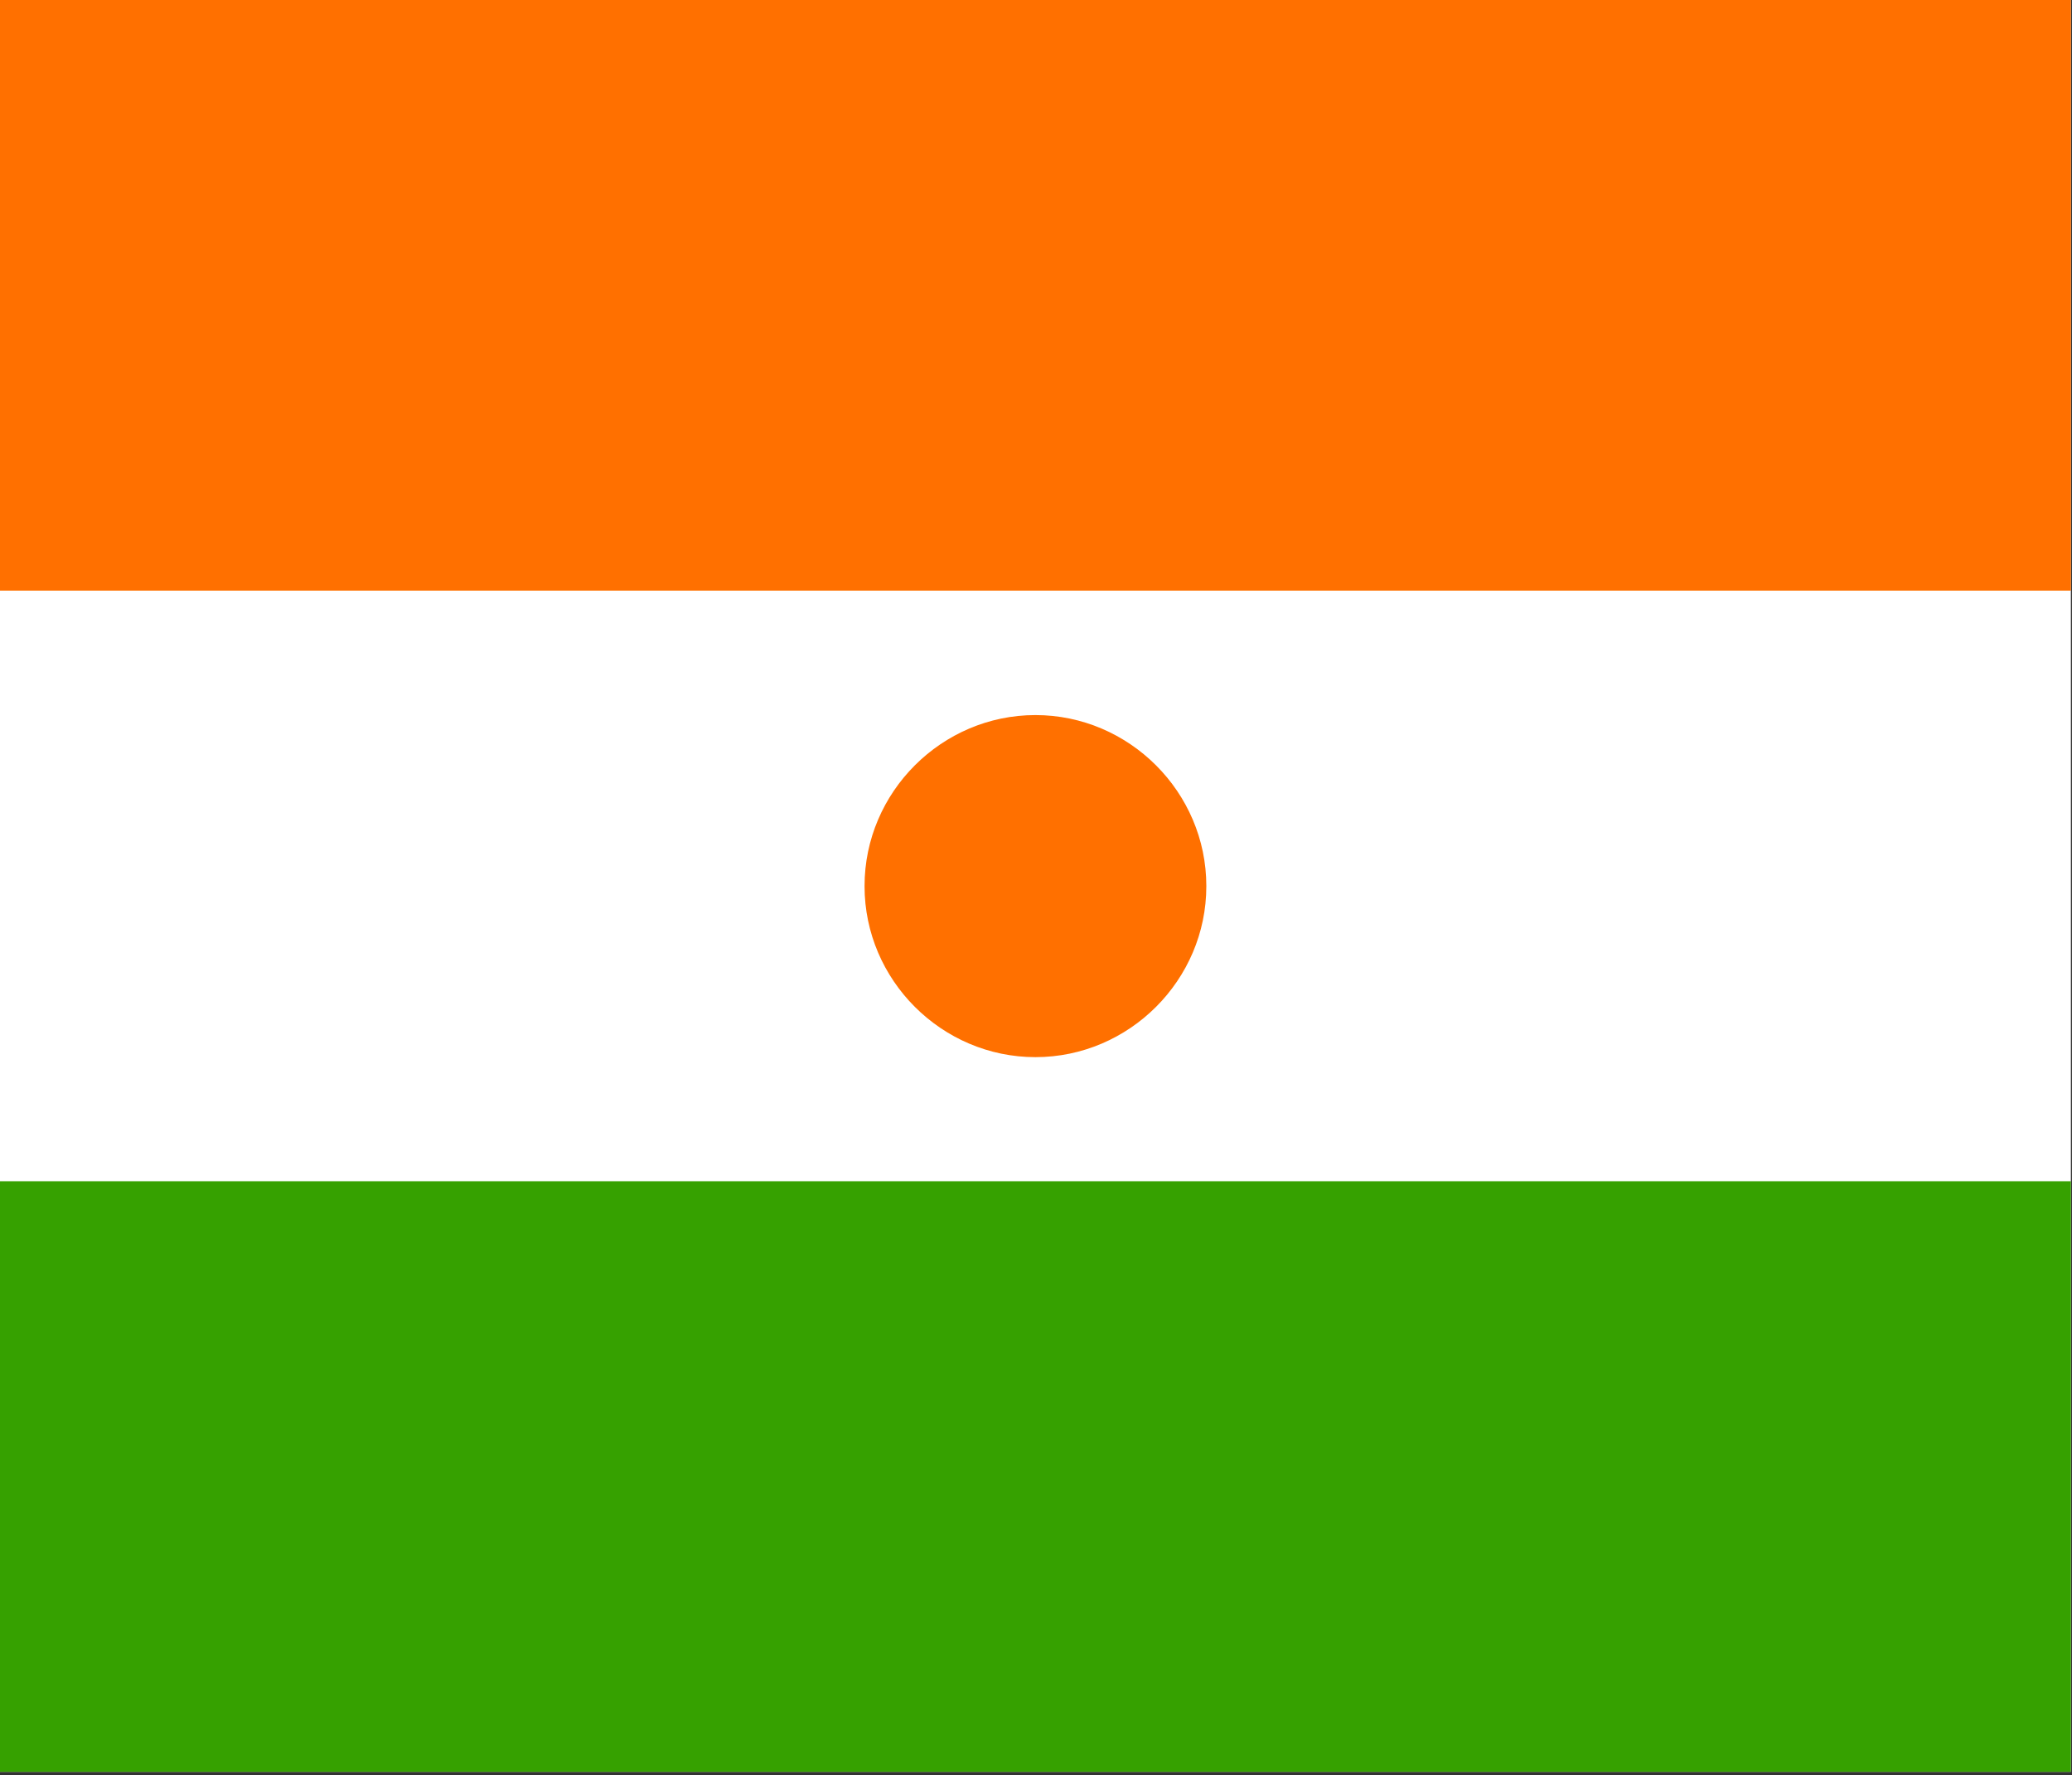<?xml version="1.0" encoding="UTF-8" standalone="no"?><!DOCTYPE svg PUBLIC "-//W3C//DTD SVG 1.1//EN" "http://www.w3.org/Graphics/SVG/1.1/DTD/svg11.dtd"><svg width="100%" height="100%" viewBox="0 0 580 497" version="1.1" xmlns="http://www.w3.org/2000/svg" xmlns:xlink="http://www.w3.org/1999/xlink" xml:space="preserve" style="fill-rule:evenodd;clip-rule:evenodd;stroke-linejoin:round;stroke-miterlimit:1.414;"><rect x="0" y="0" width="580" height="497" fill="#333333" stroke="none"/><rect id="Artboard1" x="0" y="0" width="580" height="497" style="fill:none;"/><clipPath id="_clip1"><rect id="Artboard11" x="0" y="0" width="580" height="497"/></clipPath><g clip-path="url(#_clip1)"><g id="g2490"><rect id="rect149" x="0" y="0" width="579.685" height="496.063" style="fill:#fff;"/><rect id="rect148" x="0" y="0" width="579.685" height="165.354" style="fill:#ff7000;"/><rect id="rect585" x="0" y="330.709" width="579.685" height="165.354" style="fill:#36a100;"/></g><path id="path578" d="M337.677,248.031c0,-26.241 -21.593,-47.834 -47.834,-47.834c-26.242,0 -47.835,21.593 -47.835,47.834c0,0.034 0,0.068 0,0.102c0,26.241 21.593,47.835 47.834,47.835c26.242,0 47.835,-21.594 47.835,-47.835c0,-0.034 0,-0.068 0,-0.101l-47.834,-0.001l47.834,0Z" style="fill:#ff7000;"/></g></svg>